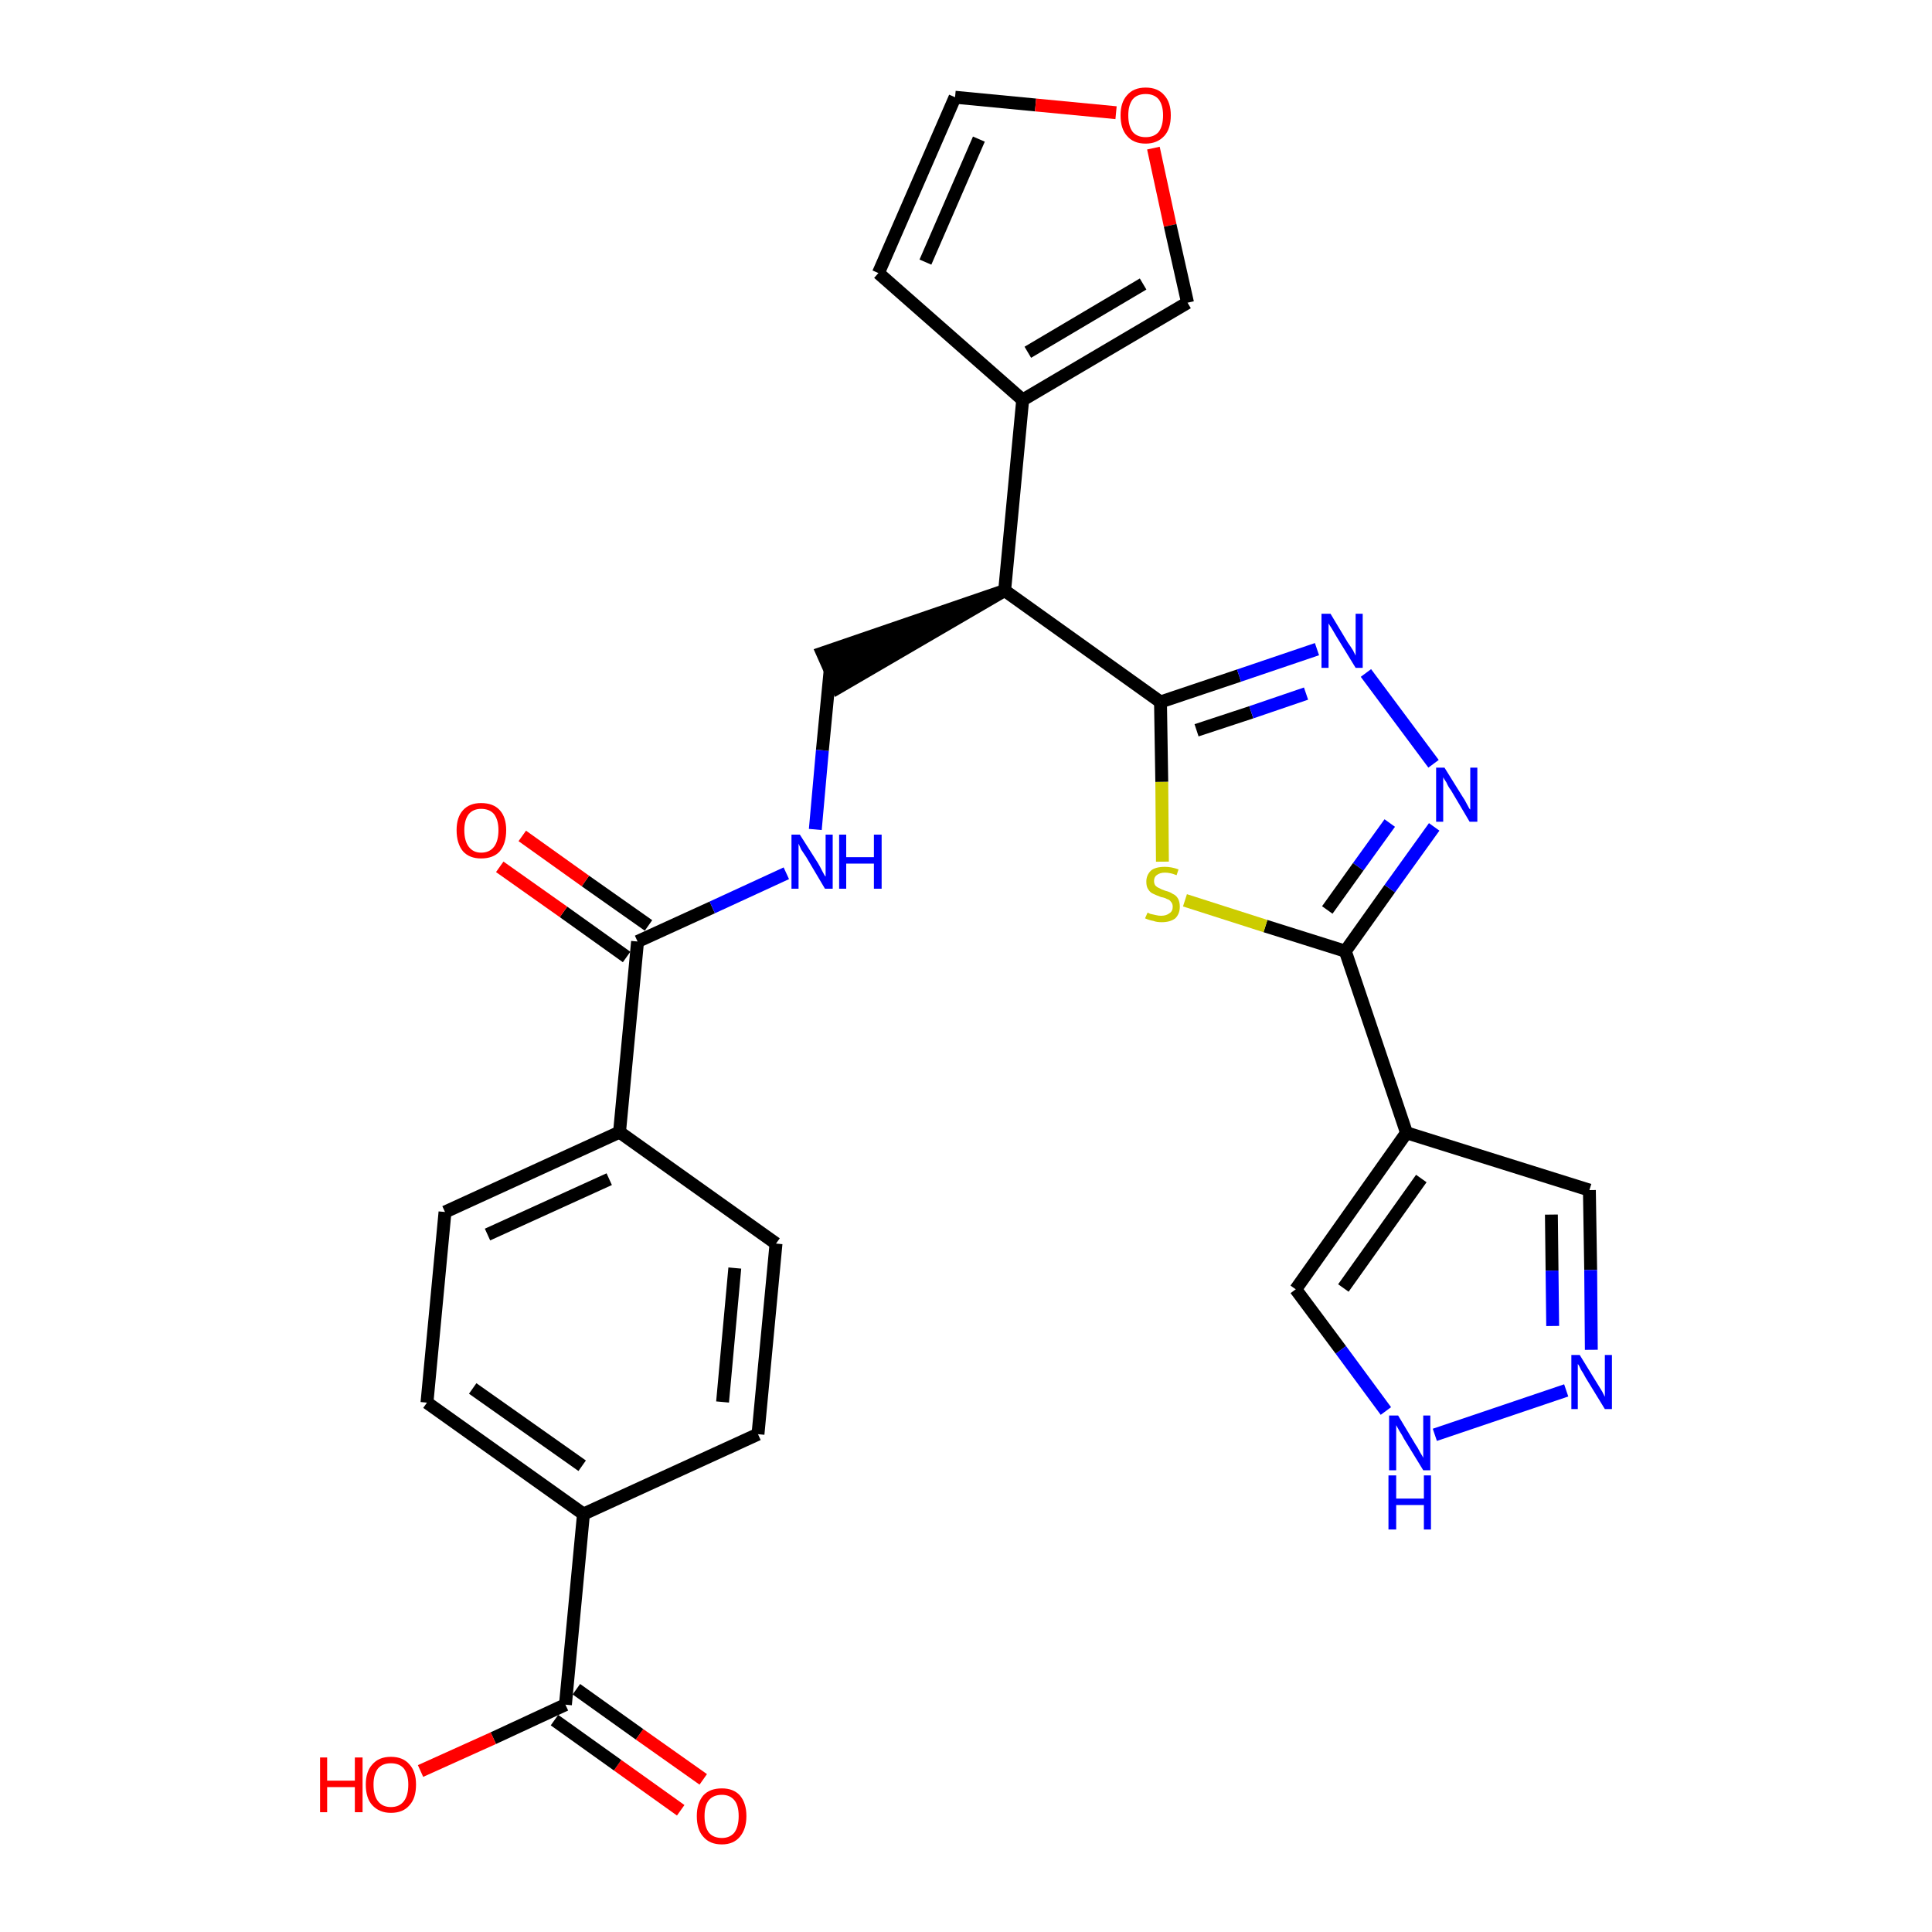 <?xml version='1.0' encoding='iso-8859-1'?>
<svg version='1.1' baseProfile='full'
              xmlns='http://www.w3.org/2000/svg'
                      xmlns:rdkit='http://www.rdkit.org/xml'
                      xmlns:xlink='http://www.w3.org/1999/xlink'
                  xml:space='preserve'
width='300px' height='300px' viewBox='0 0 300 300'>
<!-- END OF HEADER -->
<path class='bond-0 atom-0 atom-1' d='M 109.2,276.3 L 99.3,269.3' style='fill:none;fill-rule:evenodd;stroke:#FF0000;stroke-width:2.0px;stroke-linecap:butt;stroke-linejoin:miter;stroke-opacity:1' />
<path class='bond-0 atom-0 atom-1' d='M 99.3,269.3 L 89.5,262.3' style='fill:none;fill-rule:evenodd;stroke:#000000;stroke-width:2.0px;stroke-linecap:butt;stroke-linejoin:miter;stroke-opacity:1' />
<path class='bond-0 atom-0 atom-1' d='M 105.7,281.1 L 95.9,274.1' style='fill:none;fill-rule:evenodd;stroke:#FF0000;stroke-width:2.0px;stroke-linecap:butt;stroke-linejoin:miter;stroke-opacity:1' />
<path class='bond-0 atom-0 atom-1' d='M 95.9,274.1 L 86.1,267.1' style='fill:none;fill-rule:evenodd;stroke:#000000;stroke-width:2.0px;stroke-linecap:butt;stroke-linejoin:miter;stroke-opacity:1' />
<path class='bond-1 atom-1 atom-2' d='M 87.8,264.7 L 76.6,269.9' style='fill:none;fill-rule:evenodd;stroke:#000000;stroke-width:2.0px;stroke-linecap:butt;stroke-linejoin:miter;stroke-opacity:1' />
<path class='bond-1 atom-1 atom-2' d='M 76.6,269.9 L 65.3,275.0' style='fill:none;fill-rule:evenodd;stroke:#FF0000;stroke-width:2.0px;stroke-linecap:butt;stroke-linejoin:miter;stroke-opacity:1' />
<path class='bond-2 atom-1 atom-3' d='M 87.8,264.7 L 90.6,235.1' style='fill:none;fill-rule:evenodd;stroke:#000000;stroke-width:2.0px;stroke-linecap:butt;stroke-linejoin:miter;stroke-opacity:1' />
<path class='bond-3 atom-3 atom-4' d='M 90.6,235.1 L 66.3,217.8' style='fill:none;fill-rule:evenodd;stroke:#000000;stroke-width:2.0px;stroke-linecap:butt;stroke-linejoin:miter;stroke-opacity:1' />
<path class='bond-3 atom-3 atom-4' d='M 90.4,227.6 L 73.4,215.6' style='fill:none;fill-rule:evenodd;stroke:#000000;stroke-width:2.0px;stroke-linecap:butt;stroke-linejoin:miter;stroke-opacity:1' />
<path class='bond-28 atom-28 atom-3' d='M 117.7,222.7 L 90.6,235.1' style='fill:none;fill-rule:evenodd;stroke:#000000;stroke-width:2.0px;stroke-linecap:butt;stroke-linejoin:miter;stroke-opacity:1' />
<path class='bond-4 atom-4 atom-5' d='M 66.3,217.8 L 69.1,188.2' style='fill:none;fill-rule:evenodd;stroke:#000000;stroke-width:2.0px;stroke-linecap:butt;stroke-linejoin:miter;stroke-opacity:1' />
<path class='bond-5 atom-5 atom-6' d='M 69.1,188.2 L 96.2,175.8' style='fill:none;fill-rule:evenodd;stroke:#000000;stroke-width:2.0px;stroke-linecap:butt;stroke-linejoin:miter;stroke-opacity:1' />
<path class='bond-5 atom-5 atom-6' d='M 75.7,191.7 L 94.6,183.1' style='fill:none;fill-rule:evenodd;stroke:#000000;stroke-width:2.0px;stroke-linecap:butt;stroke-linejoin:miter;stroke-opacity:1' />
<path class='bond-6 atom-6 atom-7' d='M 96.2,175.8 L 99.0,146.2' style='fill:none;fill-rule:evenodd;stroke:#000000;stroke-width:2.0px;stroke-linecap:butt;stroke-linejoin:miter;stroke-opacity:1' />
<path class='bond-26 atom-6 atom-27' d='M 96.2,175.8 L 120.5,193.1' style='fill:none;fill-rule:evenodd;stroke:#000000;stroke-width:2.0px;stroke-linecap:butt;stroke-linejoin:miter;stroke-opacity:1' />
<path class='bond-7 atom-7 atom-8' d='M 100.7,143.7 L 90.9,136.8' style='fill:none;fill-rule:evenodd;stroke:#000000;stroke-width:2.0px;stroke-linecap:butt;stroke-linejoin:miter;stroke-opacity:1' />
<path class='bond-7 atom-7 atom-8' d='M 90.9,136.8 L 81.1,129.8' style='fill:none;fill-rule:evenodd;stroke:#FF0000;stroke-width:2.0px;stroke-linecap:butt;stroke-linejoin:miter;stroke-opacity:1' />
<path class='bond-7 atom-7 atom-8' d='M 97.3,148.6 L 87.5,141.6' style='fill:none;fill-rule:evenodd;stroke:#000000;stroke-width:2.0px;stroke-linecap:butt;stroke-linejoin:miter;stroke-opacity:1' />
<path class='bond-7 atom-7 atom-8' d='M 87.5,141.6 L 77.6,134.6' style='fill:none;fill-rule:evenodd;stroke:#FF0000;stroke-width:2.0px;stroke-linecap:butt;stroke-linejoin:miter;stroke-opacity:1' />
<path class='bond-8 atom-7 atom-9' d='M 99.0,146.2 L 110.6,140.9' style='fill:none;fill-rule:evenodd;stroke:#000000;stroke-width:2.0px;stroke-linecap:butt;stroke-linejoin:miter;stroke-opacity:1' />
<path class='bond-8 atom-7 atom-9' d='M 110.6,140.9 L 122.1,135.6' style='fill:none;fill-rule:evenodd;stroke:#0000FF;stroke-width:2.0px;stroke-linecap:butt;stroke-linejoin:miter;stroke-opacity:1' />
<path class='bond-9 atom-9 atom-10' d='M 126.6,128.8 L 127.7,116.5' style='fill:none;fill-rule:evenodd;stroke:#0000FF;stroke-width:2.0px;stroke-linecap:butt;stroke-linejoin:miter;stroke-opacity:1' />
<path class='bond-9 atom-9 atom-10' d='M 127.7,116.5 L 128.9,104.1' style='fill:none;fill-rule:evenodd;stroke:#000000;stroke-width:2.0px;stroke-linecap:butt;stroke-linejoin:miter;stroke-opacity:1' />
<path class='bond-10 atom-11 atom-10' d='M 156.0,91.7 L 127.7,101.4 L 130.1,106.8 Z' style='fill:#000000;fill-rule:evenodd;fill-opacity:1;stroke:#000000;stroke-width:2.0px;stroke-linecap:butt;stroke-linejoin:miter;stroke-opacity:1;' />
<path class='bond-11 atom-11 atom-12' d='M 156.0,91.7 L 158.8,62.1' style='fill:none;fill-rule:evenodd;stroke:#000000;stroke-width:2.0px;stroke-linecap:butt;stroke-linejoin:miter;stroke-opacity:1' />
<path class='bond-16 atom-11 atom-17' d='M 156.0,91.7 L 180.2,109.0' style='fill:none;fill-rule:evenodd;stroke:#000000;stroke-width:2.0px;stroke-linecap:butt;stroke-linejoin:miter;stroke-opacity:1' />
<path class='bond-12 atom-12 atom-13' d='M 158.8,62.1 L 136.4,42.4' style='fill:none;fill-rule:evenodd;stroke:#000000;stroke-width:2.0px;stroke-linecap:butt;stroke-linejoin:miter;stroke-opacity:1' />
<path class='bond-29 atom-16 atom-12' d='M 184.4,47.0 L 158.8,62.1' style='fill:none;fill-rule:evenodd;stroke:#000000;stroke-width:2.0px;stroke-linecap:butt;stroke-linejoin:miter;stroke-opacity:1' />
<path class='bond-29 atom-16 atom-12' d='M 177.5,44.1 L 159.6,54.7' style='fill:none;fill-rule:evenodd;stroke:#000000;stroke-width:2.0px;stroke-linecap:butt;stroke-linejoin:miter;stroke-opacity:1' />
<path class='bond-13 atom-13 atom-14' d='M 136.4,42.4 L 148.3,15.1' style='fill:none;fill-rule:evenodd;stroke:#000000;stroke-width:2.0px;stroke-linecap:butt;stroke-linejoin:miter;stroke-opacity:1' />
<path class='bond-13 atom-13 atom-14' d='M 143.7,40.7 L 152.0,21.6' style='fill:none;fill-rule:evenodd;stroke:#000000;stroke-width:2.0px;stroke-linecap:butt;stroke-linejoin:miter;stroke-opacity:1' />
<path class='bond-14 atom-14 atom-15' d='M 148.3,15.1 L 160.8,16.3' style='fill:none;fill-rule:evenodd;stroke:#000000;stroke-width:2.0px;stroke-linecap:butt;stroke-linejoin:miter;stroke-opacity:1' />
<path class='bond-14 atom-14 atom-15' d='M 160.8,16.3 L 173.3,17.5' style='fill:none;fill-rule:evenodd;stroke:#FF0000;stroke-width:2.0px;stroke-linecap:butt;stroke-linejoin:miter;stroke-opacity:1' />
<path class='bond-15 atom-15 atom-16' d='M 179.1,23.0 L 181.7,35.0' style='fill:none;fill-rule:evenodd;stroke:#FF0000;stroke-width:2.0px;stroke-linecap:butt;stroke-linejoin:miter;stroke-opacity:1' />
<path class='bond-15 atom-15 atom-16' d='M 181.7,35.0 L 184.4,47.0' style='fill:none;fill-rule:evenodd;stroke:#000000;stroke-width:2.0px;stroke-linecap:butt;stroke-linejoin:miter;stroke-opacity:1' />
<path class='bond-17 atom-17 atom-18' d='M 180.2,109.0 L 192.4,104.9' style='fill:none;fill-rule:evenodd;stroke:#000000;stroke-width:2.0px;stroke-linecap:butt;stroke-linejoin:miter;stroke-opacity:1' />
<path class='bond-17 atom-17 atom-18' d='M 192.4,104.9 L 204.5,100.8' style='fill:none;fill-rule:evenodd;stroke:#0000FF;stroke-width:2.0px;stroke-linecap:butt;stroke-linejoin:miter;stroke-opacity:1' />
<path class='bond-17 atom-17 atom-18' d='M 185.8,113.4 L 194.3,110.6' style='fill:none;fill-rule:evenodd;stroke:#000000;stroke-width:2.0px;stroke-linecap:butt;stroke-linejoin:miter;stroke-opacity:1' />
<path class='bond-17 atom-17 atom-18' d='M 194.3,110.6 L 202.8,107.7' style='fill:none;fill-rule:evenodd;stroke:#0000FF;stroke-width:2.0px;stroke-linecap:butt;stroke-linejoin:miter;stroke-opacity:1' />
<path class='bond-30 atom-26 atom-17' d='M 180.5,133.8 L 180.4,121.4' style='fill:none;fill-rule:evenodd;stroke:#CCCC00;stroke-width:2.0px;stroke-linecap:butt;stroke-linejoin:miter;stroke-opacity:1' />
<path class='bond-30 atom-26 atom-17' d='M 180.4,121.4 L 180.2,109.0' style='fill:none;fill-rule:evenodd;stroke:#000000;stroke-width:2.0px;stroke-linecap:butt;stroke-linejoin:miter;stroke-opacity:1' />
<path class='bond-18 atom-18 atom-19' d='M 212.1,104.5 L 222.6,118.6' style='fill:none;fill-rule:evenodd;stroke:#0000FF;stroke-width:2.0px;stroke-linecap:butt;stroke-linejoin:miter;stroke-opacity:1' />
<path class='bond-19 atom-19 atom-20' d='M 222.7,128.4 L 215.8,138.0' style='fill:none;fill-rule:evenodd;stroke:#0000FF;stroke-width:2.0px;stroke-linecap:butt;stroke-linejoin:miter;stroke-opacity:1' />
<path class='bond-19 atom-19 atom-20' d='M 215.8,138.0 L 208.9,147.7' style='fill:none;fill-rule:evenodd;stroke:#000000;stroke-width:2.0px;stroke-linecap:butt;stroke-linejoin:miter;stroke-opacity:1' />
<path class='bond-19 atom-19 atom-20' d='M 215.8,127.8 L 210.9,134.6' style='fill:none;fill-rule:evenodd;stroke:#0000FF;stroke-width:2.0px;stroke-linecap:butt;stroke-linejoin:miter;stroke-opacity:1' />
<path class='bond-19 atom-19 atom-20' d='M 210.9,134.6 L 206.1,141.3' style='fill:none;fill-rule:evenodd;stroke:#000000;stroke-width:2.0px;stroke-linecap:butt;stroke-linejoin:miter;stroke-opacity:1' />
<path class='bond-20 atom-20 atom-21' d='M 208.9,147.7 L 218.4,175.9' style='fill:none;fill-rule:evenodd;stroke:#000000;stroke-width:2.0px;stroke-linecap:butt;stroke-linejoin:miter;stroke-opacity:1' />
<path class='bond-25 atom-20 atom-26' d='M 208.9,147.7 L 196.5,143.8' style='fill:none;fill-rule:evenodd;stroke:#000000;stroke-width:2.0px;stroke-linecap:butt;stroke-linejoin:miter;stroke-opacity:1' />
<path class='bond-25 atom-20 atom-26' d='M 196.5,143.8 L 184.0,139.8' style='fill:none;fill-rule:evenodd;stroke:#CCCC00;stroke-width:2.0px;stroke-linecap:butt;stroke-linejoin:miter;stroke-opacity:1' />
<path class='bond-21 atom-21 atom-22' d='M 218.4,175.9 L 246.8,184.8' style='fill:none;fill-rule:evenodd;stroke:#000000;stroke-width:2.0px;stroke-linecap:butt;stroke-linejoin:miter;stroke-opacity:1' />
<path class='bond-31 atom-25 atom-21' d='M 201.2,200.2 L 218.4,175.9' style='fill:none;fill-rule:evenodd;stroke:#000000;stroke-width:2.0px;stroke-linecap:butt;stroke-linejoin:miter;stroke-opacity:1' />
<path class='bond-31 atom-25 atom-21' d='M 208.6,200.0 L 220.7,183.0' style='fill:none;fill-rule:evenodd;stroke:#000000;stroke-width:2.0px;stroke-linecap:butt;stroke-linejoin:miter;stroke-opacity:1' />
<path class='bond-22 atom-22 atom-23' d='M 246.8,184.8 L 247.0,197.2' style='fill:none;fill-rule:evenodd;stroke:#000000;stroke-width:2.0px;stroke-linecap:butt;stroke-linejoin:miter;stroke-opacity:1' />
<path class='bond-22 atom-22 atom-23' d='M 247.0,197.2 L 247.1,209.6' style='fill:none;fill-rule:evenodd;stroke:#0000FF;stroke-width:2.0px;stroke-linecap:butt;stroke-linejoin:miter;stroke-opacity:1' />
<path class='bond-22 atom-22 atom-23' d='M 240.9,188.6 L 241.0,197.3' style='fill:none;fill-rule:evenodd;stroke:#000000;stroke-width:2.0px;stroke-linecap:butt;stroke-linejoin:miter;stroke-opacity:1' />
<path class='bond-22 atom-22 atom-23' d='M 241.0,197.3 L 241.1,205.9' style='fill:none;fill-rule:evenodd;stroke:#0000FF;stroke-width:2.0px;stroke-linecap:butt;stroke-linejoin:miter;stroke-opacity:1' />
<path class='bond-23 atom-23 atom-24' d='M 243.2,215.9 L 222.8,222.8' style='fill:none;fill-rule:evenodd;stroke:#0000FF;stroke-width:2.0px;stroke-linecap:butt;stroke-linejoin:miter;stroke-opacity:1' />
<path class='bond-24 atom-24 atom-25' d='M 215.2,219.1 L 208.2,209.6' style='fill:none;fill-rule:evenodd;stroke:#0000FF;stroke-width:2.0px;stroke-linecap:butt;stroke-linejoin:miter;stroke-opacity:1' />
<path class='bond-24 atom-24 atom-25' d='M 208.2,209.6 L 201.2,200.2' style='fill:none;fill-rule:evenodd;stroke:#000000;stroke-width:2.0px;stroke-linecap:butt;stroke-linejoin:miter;stroke-opacity:1' />
<path class='bond-27 atom-27 atom-28' d='M 120.5,193.1 L 117.7,222.7' style='fill:none;fill-rule:evenodd;stroke:#000000;stroke-width:2.0px;stroke-linecap:butt;stroke-linejoin:miter;stroke-opacity:1' />
<path class='bond-27 atom-27 atom-28' d='M 114.1,196.9 L 112.2,217.7' style='fill:none;fill-rule:evenodd;stroke:#000000;stroke-width:2.0px;stroke-linecap:butt;stroke-linejoin:miter;stroke-opacity:1' />
<path  class='atom-0' d='M 108.2 282.0
Q 108.2 280.0, 109.2 278.8
Q 110.2 277.7, 112.1 277.7
Q 113.9 277.7, 114.9 278.8
Q 115.9 280.0, 115.9 282.0
Q 115.9 284.0, 114.9 285.2
Q 113.9 286.4, 112.1 286.4
Q 110.2 286.4, 109.2 285.2
Q 108.2 284.1, 108.2 282.0
M 112.1 285.4
Q 113.3 285.4, 114.0 284.6
Q 114.7 283.7, 114.7 282.0
Q 114.7 280.3, 114.0 279.5
Q 113.3 278.7, 112.1 278.7
Q 110.8 278.7, 110.1 279.5
Q 109.4 280.3, 109.4 282.0
Q 109.4 283.7, 110.1 284.6
Q 110.8 285.4, 112.1 285.4
' fill='#FF0000'/>
<path  class='atom-2' d='M 49.7 272.9
L 50.8 272.9
L 50.8 276.5
L 55.1 276.5
L 55.1 272.9
L 56.3 272.9
L 56.3 281.4
L 55.1 281.4
L 55.1 277.5
L 50.8 277.5
L 50.8 281.4
L 49.7 281.4
L 49.7 272.9
' fill='#FF0000'/>
<path  class='atom-2' d='M 56.8 277.1
Q 56.8 275.1, 57.8 274.0
Q 58.8 272.8, 60.7 272.8
Q 62.6 272.8, 63.6 274.0
Q 64.6 275.1, 64.6 277.1
Q 64.6 279.2, 63.6 280.3
Q 62.6 281.5, 60.7 281.5
Q 58.9 281.5, 57.8 280.3
Q 56.8 279.2, 56.8 277.1
M 60.7 280.6
Q 62.0 280.6, 62.7 279.7
Q 63.4 278.8, 63.4 277.1
Q 63.4 275.5, 62.7 274.6
Q 62.0 273.8, 60.7 273.8
Q 59.4 273.8, 58.7 274.6
Q 58.0 275.5, 58.0 277.1
Q 58.0 278.8, 58.7 279.7
Q 59.4 280.6, 60.7 280.6
' fill='#FF0000'/>
<path  class='atom-8' d='M 70.9 128.9
Q 70.9 126.9, 71.9 125.8
Q 72.9 124.7, 74.7 124.7
Q 76.6 124.7, 77.6 125.8
Q 78.6 126.9, 78.6 128.9
Q 78.6 131.0, 77.6 132.2
Q 76.6 133.3, 74.7 133.3
Q 72.9 133.3, 71.9 132.2
Q 70.9 131.0, 70.9 128.9
M 74.7 132.4
Q 76.0 132.4, 76.7 131.5
Q 77.4 130.6, 77.4 128.9
Q 77.4 127.3, 76.7 126.4
Q 76.0 125.6, 74.7 125.6
Q 73.5 125.6, 72.8 126.4
Q 72.1 127.3, 72.1 128.9
Q 72.1 130.6, 72.8 131.5
Q 73.5 132.4, 74.7 132.4
' fill='#FF0000'/>
<path  class='atom-9' d='M 124.2 129.6
L 127.0 134.0
Q 127.3 134.5, 127.7 135.3
Q 128.1 136.1, 128.2 136.1
L 128.2 129.6
L 129.3 129.6
L 129.3 138.0
L 128.1 138.0
L 125.2 133.1
Q 124.8 132.5, 124.4 131.9
Q 124.1 131.2, 124.0 131.0
L 124.0 138.0
L 122.9 138.0
L 122.9 129.6
L 124.2 129.6
' fill='#0000FF'/>
<path  class='atom-9' d='M 130.3 129.6
L 131.4 129.6
L 131.4 133.1
L 135.7 133.1
L 135.7 129.6
L 136.9 129.6
L 136.9 138.0
L 135.7 138.0
L 135.7 134.1
L 131.4 134.1
L 131.4 138.0
L 130.3 138.0
L 130.3 129.6
' fill='#0000FF'/>
<path  class='atom-15' d='M 174.0 17.9
Q 174.0 15.9, 175.0 14.8
Q 176.0 13.6, 177.9 13.6
Q 179.8 13.6, 180.8 14.8
Q 181.8 15.9, 181.8 17.9
Q 181.8 20.0, 180.8 21.1
Q 179.7 22.3, 177.9 22.3
Q 176.0 22.3, 175.0 21.1
Q 174.0 20.0, 174.0 17.9
M 177.9 21.3
Q 179.2 21.3, 179.9 20.5
Q 180.6 19.6, 180.6 17.9
Q 180.6 16.3, 179.9 15.4
Q 179.2 14.6, 177.9 14.6
Q 176.6 14.6, 175.9 15.4
Q 175.2 16.3, 175.2 17.9
Q 175.2 19.6, 175.9 20.5
Q 176.6 21.3, 177.9 21.3
' fill='#FF0000'/>
<path  class='atom-18' d='M 206.6 95.3
L 209.3 99.8
Q 209.6 100.2, 210.1 101.0
Q 210.5 101.8, 210.5 101.8
L 210.5 95.3
L 211.6 95.3
L 211.6 103.7
L 210.5 103.7
L 207.5 98.8
Q 207.2 98.3, 206.8 97.6
Q 206.4 97.0, 206.3 96.8
L 206.3 103.7
L 205.2 103.7
L 205.2 95.3
L 206.6 95.3
' fill='#0000FF'/>
<path  class='atom-19' d='M 224.3 119.2
L 227.1 123.7
Q 227.4 124.1, 227.8 124.9
Q 228.2 125.7, 228.3 125.7
L 228.3 119.2
L 229.4 119.2
L 229.4 127.6
L 228.2 127.6
L 225.3 122.7
Q 224.9 122.2, 224.6 121.5
Q 224.2 120.9, 224.1 120.7
L 224.1 127.6
L 223.0 127.6
L 223.0 119.2
L 224.3 119.2
' fill='#0000FF'/>
<path  class='atom-23' d='M 245.3 210.4
L 248.0 214.8
Q 248.3 215.3, 248.8 216.1
Q 249.2 216.9, 249.2 216.9
L 249.2 210.4
L 250.3 210.4
L 250.3 218.8
L 249.2 218.8
L 246.2 213.9
Q 245.9 213.3, 245.5 212.7
Q 245.2 212.0, 245.0 211.8
L 245.0 218.8
L 244.0 218.8
L 244.0 210.4
L 245.3 210.4
' fill='#0000FF'/>
<path  class='atom-24' d='M 217.1 219.8
L 219.8 224.3
Q 220.1 224.7, 220.5 225.5
Q 221.0 226.3, 221.0 226.4
L 221.0 219.8
L 222.1 219.8
L 222.1 228.3
L 221.0 228.3
L 218.0 223.4
Q 217.7 222.8, 217.3 222.2
Q 216.9 221.5, 216.8 221.3
L 216.8 228.3
L 215.7 228.3
L 215.7 219.8
L 217.1 219.8
' fill='#0000FF'/>
<path  class='atom-24' d='M 215.6 229.1
L 216.8 229.1
L 216.8 232.7
L 221.1 232.7
L 221.1 229.1
L 222.2 229.1
L 222.2 237.5
L 221.1 237.5
L 221.1 233.7
L 216.8 233.7
L 216.8 237.5
L 215.6 237.5
L 215.6 229.1
' fill='#0000FF'/>
<path  class='atom-26' d='M 178.2 141.7
Q 178.2 141.7, 178.6 141.9
Q 179.0 142.0, 179.5 142.1
Q 179.9 142.2, 180.3 142.2
Q 181.1 142.2, 181.6 141.8
Q 182.1 141.5, 182.1 140.8
Q 182.1 140.3, 181.8 140.0
Q 181.6 139.7, 181.2 139.6
Q 180.9 139.4, 180.3 139.3
Q 179.5 139.0, 179.1 138.8
Q 178.6 138.6, 178.3 138.1
Q 178.0 137.7, 178.0 136.9
Q 178.0 135.9, 178.7 135.2
Q 179.4 134.6, 180.9 134.6
Q 181.9 134.6, 183.0 135.0
L 182.7 135.9
Q 181.7 135.5, 180.9 135.5
Q 180.1 135.5, 179.6 135.9
Q 179.2 136.2, 179.2 136.8
Q 179.2 137.2, 179.4 137.5
Q 179.7 137.8, 180.0 137.9
Q 180.3 138.1, 180.9 138.3
Q 181.7 138.5, 182.1 138.8
Q 182.6 139.0, 182.9 139.5
Q 183.2 140.0, 183.2 140.8
Q 183.2 141.9, 182.5 142.6
Q 181.7 143.2, 180.4 143.2
Q 179.6 143.2, 179.1 143.0
Q 178.5 142.9, 177.8 142.6
L 178.2 141.7
' fill='#CCCC00'/>
</svg>
